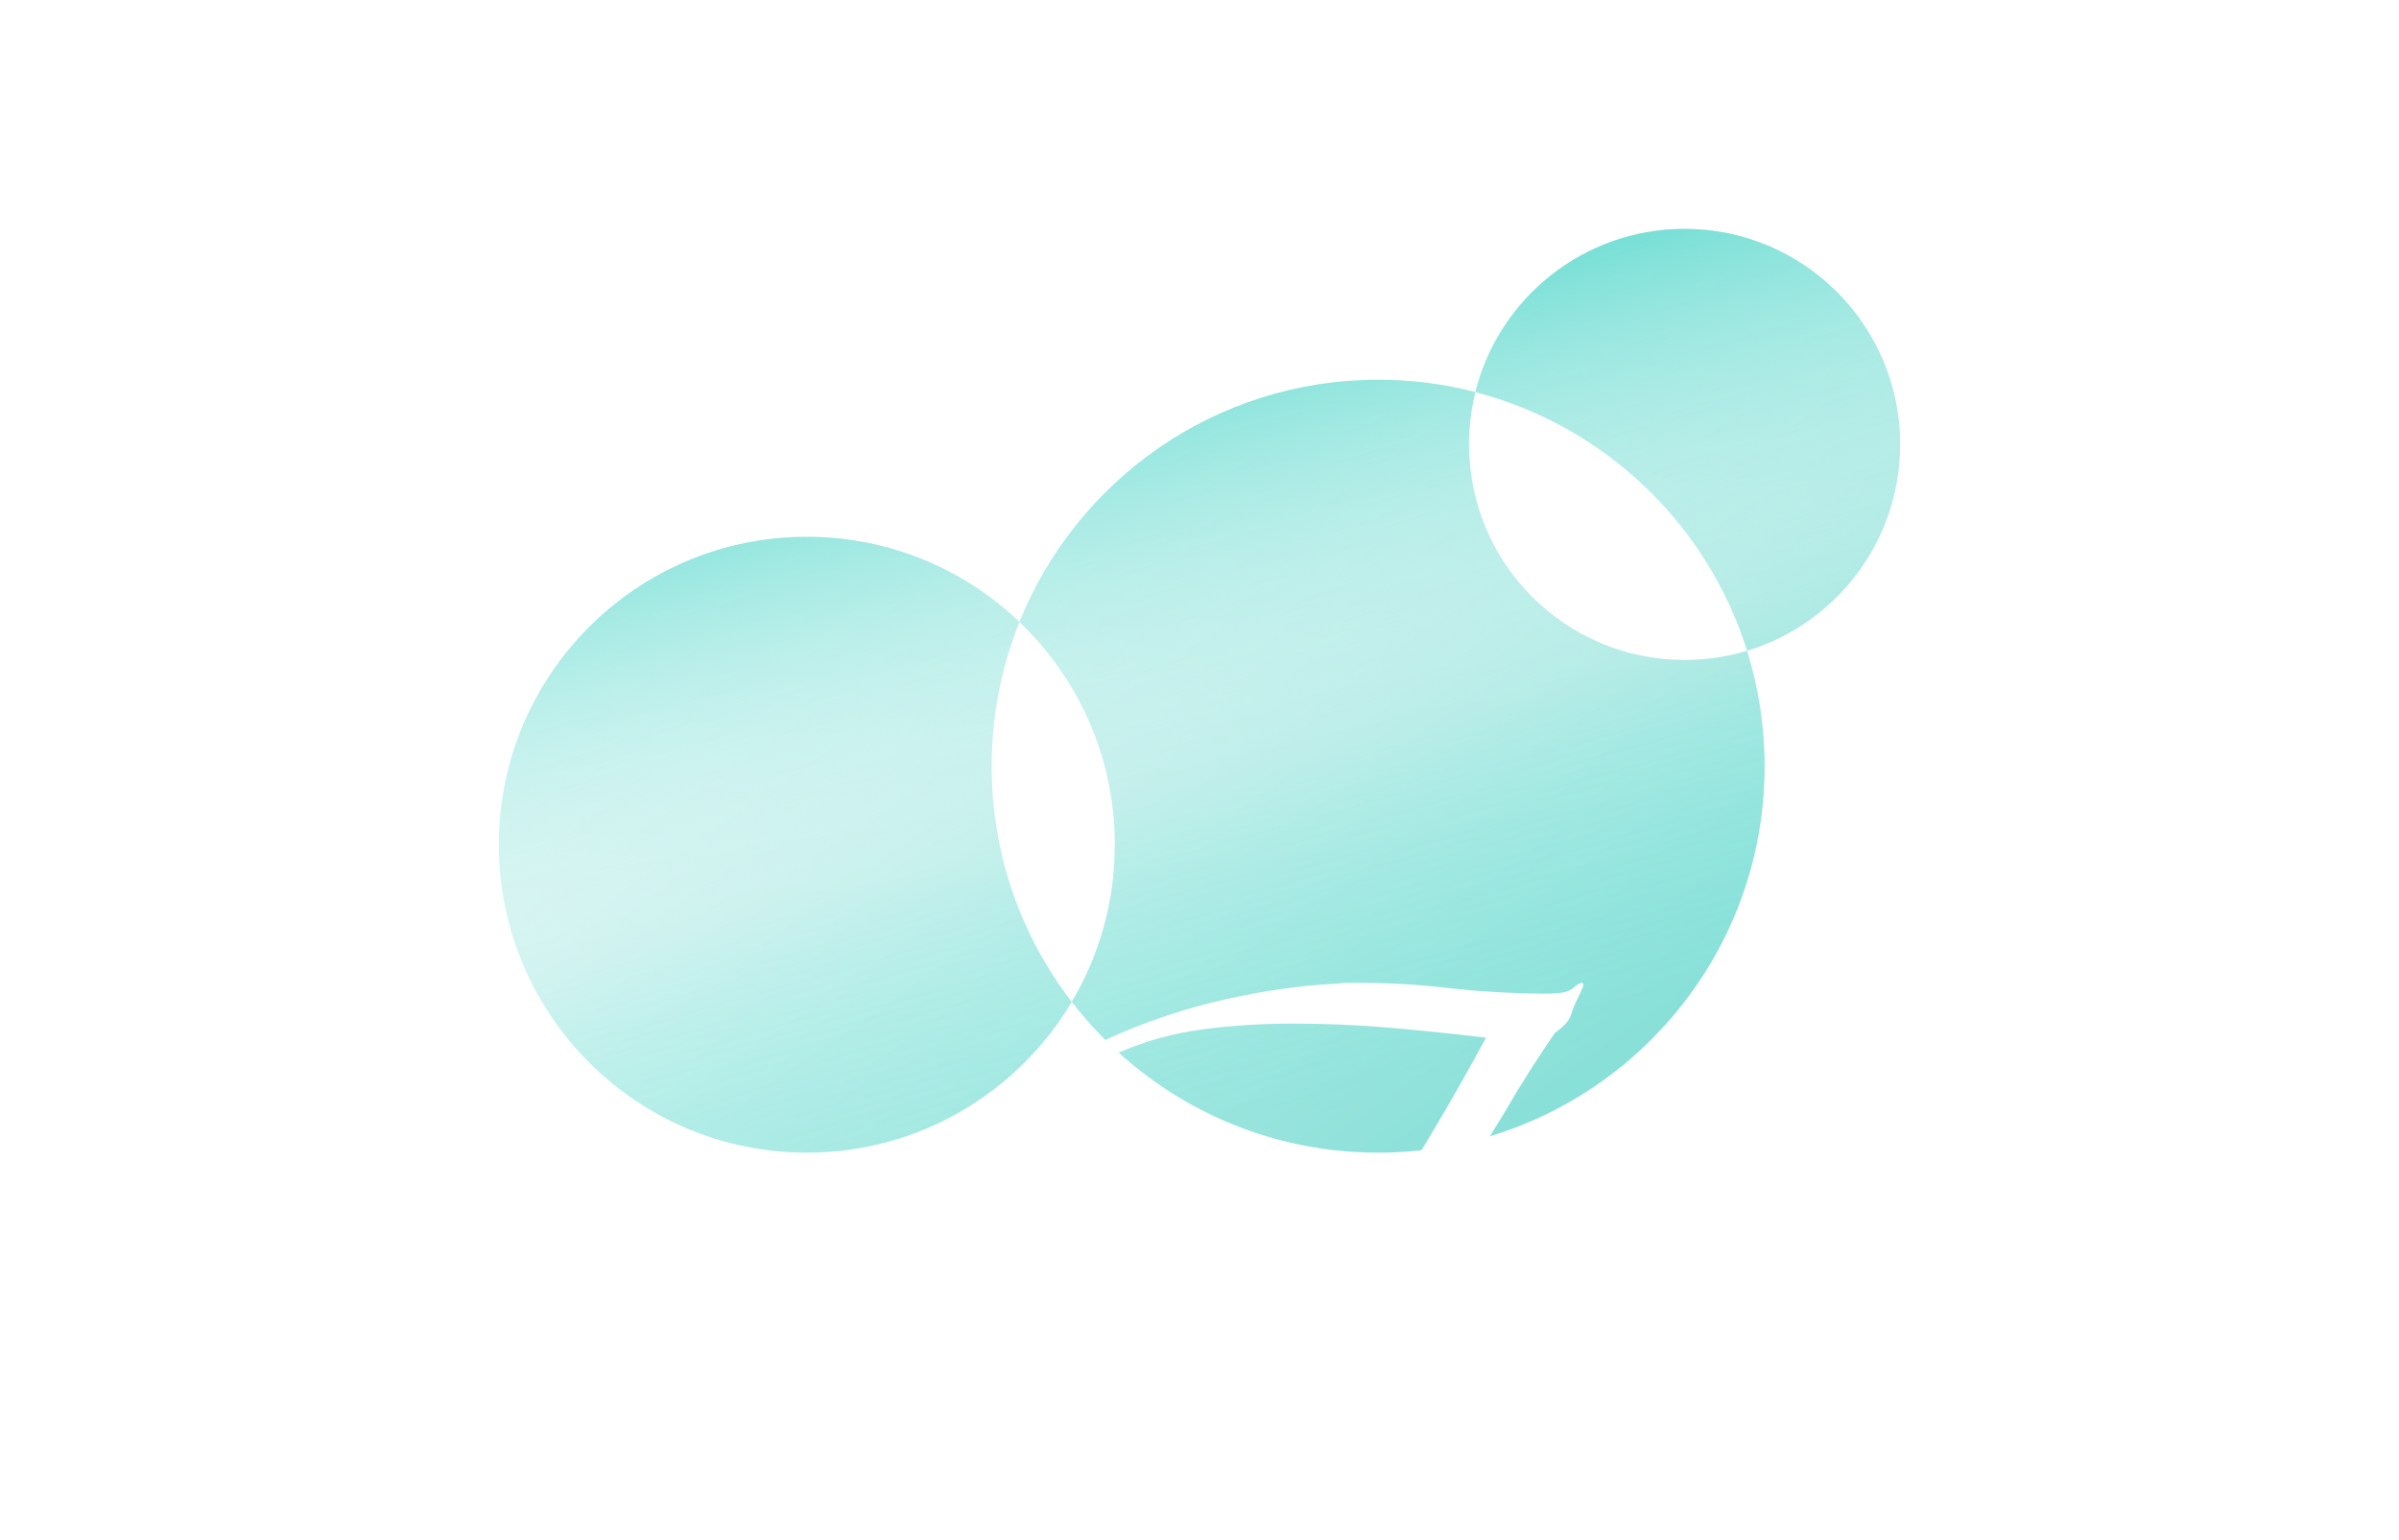 <svg width="779" height="500" viewBox="0 0 779 500" fill="none" xmlns="http://www.w3.org/2000/svg">
<g filter="url(#filter0_ddddd_109_19)">
<path fill-rule="evenodd" clip-rule="evenodd" d="M617 141C617 102.34 585.66 71 547 71C514.201 71 486.671 93.558 479.077 124.006C468.988 121.391 458.407 120 447.5 120C394.749 120 349.599 152.546 331.036 198.653C313.087 181.52 288.772 171 262 171C206.772 171 162 215.772 162 271C162 326.228 206.772 371 262 371C298.59 371 330.59 351.348 348.022 322.023C370.968 351.809 406.993 371 447.5 371C516.812 371 573 314.812 573 245.5C573 232.441 571.006 219.849 567.305 208.01C596.063 199.307 617 172.599 617 141ZM567.305 208.01C560.878 209.954 554.061 211 547 211C508.34 211 477 179.66 477 141C477 135.139 477.72 129.447 479.077 124.006C521.024 134.877 554.453 166.898 567.305 208.01ZM348.022 322.023C356.901 307.086 362 289.638 362 271C362 242.543 350.114 216.863 331.036 198.653C325.208 213.128 322 228.939 322 245.5C322 274.305 331.704 300.843 348.022 322.023Z" fill="url(#paint0_linear_109_19)"/>
<path fill-rule="evenodd" clip-rule="evenodd" d="M617 141C617 102.34 585.66 71 547 71C514.201 71 486.671 93.558 479.077 124.006C468.988 121.391 458.407 120 447.5 120C394.749 120 349.599 152.546 331.036 198.653C313.087 181.52 288.772 171 262 171C206.772 171 162 215.772 162 271C162 326.228 206.772 371 262 371C298.59 371 330.59 351.348 348.022 322.023C370.968 351.809 406.993 371 447.5 371C516.812 371 573 314.812 573 245.5C573 232.441 571.006 219.849 567.305 208.01C596.063 199.307 617 172.599 617 141ZM567.305 208.01C560.878 209.954 554.061 211 547 211C508.34 211 477 179.66 477 141C477 135.139 477.72 129.447 479.077 124.006C521.024 134.877 554.453 166.898 567.305 208.01ZM348.022 322.023C356.901 307.086 362 289.638 362 271C362 242.543 350.114 216.863 331.036 198.653C325.208 213.128 322 228.939 322 245.5C322 274.305 331.704 300.843 348.022 322.023Z" fill="url(#paint1_linear_109_19)"/>
</g>
<g filter="url(#filter1_dddddd_109_19)">
<path d="M573.26 376.93C568.76 376.93 564.08 375.67 559.22 373.15C554.54 370.81 549.95 368.02 545.45 364.78C541.13 361.54 537.35 358.57 534.11 355.87C517.55 342.01 501.8 327.16 486.86 311.32C471.92 295.48 456.53 280.18 440.69 265.42C434.75 271.72 428.9 278.11 423.14 284.59C417.56 291.07 411.98 297.64 406.4 304.3C403.88 307.18 401.36 310.24 398.84 313.48C396.5 316.54 394.07 319.6 391.55 322.66C391.01 323.2 390.38 323.47 389.66 323.47C389.12 323.47 388.49 323.29 387.77 322.93C387.05 322.39 386.69 321.76 386.69 321.04C386.69 320.5 388.13 318.34 391.01 314.56C394.07 310.78 397.85 306.19 402.35 300.79C407.03 295.39 411.71 289.9 416.39 284.32C421.25 278.74 425.48 273.88 429.08 269.74C432.86 265.6 435.29 262.9 436.37 261.64L432.59 258.13C424.31 268.75 415.13 279.28 405.05 289.72C394.97 300.16 384.08 309.7 372.38 318.34C360.68 326.8 348.26 333.55 335.12 338.59C321.98 343.81 308.21 346.42 293.81 346.42C288.41 346.42 282.74 345.88 276.8 344.8C271.04 343.72 265.64 341.83 260.6 339.13C255.56 336.61 251.42 333.19 248.18 328.87C245.12 324.37 243.59 318.88 243.59 312.4C243.59 307.72 244.49 302.77 246.29 297.55C248.09 292.33 250.7 288.19 254.12 285.13C254.66 284.59 255.29 284.32 256.01 284.32C256.37 284.32 256.55 284.5 256.55 284.86C256.55 285.58 255.56 287.02 253.58 289.18C251.78 291.34 250.88 294.4 250.88 298.36V300.52C252.32 309.52 255.74 316.81 261.14 322.39C266.54 327.97 273.11 331.93 280.85 334.27C288.59 336.79 296.6 338.05 304.88 338.05C309.92 338.05 315.05 337.6 320.27 336.7C325.49 335.8 330.35 334.45 334.85 332.65C342.77 329.41 350.78 324.55 358.88 318.07C366.98 311.59 374.81 304.3 382.37 296.2C390.11 287.92 397.31 279.64 403.97 271.36C410.63 262.9 416.39 255.25 421.25 248.41L411.53 240.85C409.91 244.81 408.2 248.77 406.4 252.73C404.6 256.69 402.8 260.56 401 264.34C400.64 264.88 399.92 266.05 398.84 267.85C397.76 269.65 396.77 270.55 395.87 270.55C395.69 270.55 395.51 270.37 395.33 270.01C395.33 269.65 395.33 269.38 395.33 269.2C395.33 268.12 395.42 267.13 395.6 266.23C395.96 265.15 396.23 264.16 396.41 263.26C397.67 258.58 398.75 253.81 399.65 248.95C400.55 244.09 401.36 239.23 402.08 234.37C397.76 231.49 393.35 229.06 388.85 227.08C384.53 225.1 380.3 224.11 376.16 224.11C373.82 224.11 371.84 224.56 370.22 225.46C368.78 226.18 367.61 226.54 366.71 226.54C365.09 226.54 364.28 225.82 364.28 224.38C364.28 223.12 365.63 222.04 368.33 221.14C371.03 220.24 373.91 219.61 376.97 219.25C380.03 218.71 382.01 218.44 382.91 218.44C386.51 218.44 390.02 218.89 393.44 219.79C396.86 220.51 400.1 221.59 403.16 223.03C403.34 221.05 403.43 219.07 403.43 217.09C403.61 215.11 403.7 213.22 403.7 211.42C403.7 209.8 403.61 207.82 403.43 205.48C403.25 202.96 402.71 200.8 401.81 199C401.09 197.02 399.74 196.03 397.76 196.03C395.78 196.03 394.52 196.75 393.98 198.19C393.44 199.45 392.72 200.08 391.82 200.08C391.46 200.08 391.28 199.9 391.28 199.54C391.28 199 391.46 198.37 391.82 197.65C393.44 194.41 395.69 191.26 398.57 188.2C401.63 184.96 405.14 183.34 409.1 183.34C412.52 183.34 414.95 184.51 416.39 186.85C418.01 189.01 419 191.62 419.36 194.68C419.9 197.56 420.17 200.26 420.17 202.78C420.17 207.28 419.72 211.87 418.82 216.55C417.92 221.05 416.75 225.55 415.31 230.05C417.47 231.49 419.54 233.02 421.52 234.64C423.68 236.26 425.75 237.88 427.73 239.5C437.81 225.28 447.35 210.79 456.35 196.03C465.53 181.27 474.26 166.24 482.54 150.94C472.1 149.68 461.66 148.6 451.22 147.7C440.78 146.8 430.25 146.35 419.63 146.35C409.91 146.35 400.19 146.98 390.47 148.24C380.93 149.5 371.84 152.02 363.2 155.8C354.74 159.4 347.09 165.07 340.25 172.81C333.59 180.19 328.19 189.28 324.05 200.08C319.91 210.88 317.84 221.32 317.84 231.4C317.84 238.78 319.01 245.35 321.35 251.11C323.87 256.87 328.28 261.82 334.58 265.96C335.66 266.68 336.2 267.4 336.2 268.12C336.2 269.02 335.66 269.47 334.58 269.47H333.77C323.87 267.49 315.95 262.72 310.01 255.16C304.25 247.42 301.37 238.6 301.37 228.7C301.37 227.8 301.37 226.99 301.37 226.27C301.37 225.37 301.46 224.56 301.64 223.84C302.18 220.06 302.81 216.37 303.53 212.77C304.43 208.99 305.6 205.39 307.04 201.97C311.9 190.27 319.01 180.19 328.37 171.73C337.73 163.27 348.44 156.34 360.5 150.94C372.56 145.54 384.98 141.4 397.76 138.52C410.54 135.64 422.69 133.93 434.21 133.39C435.29 133.21 436.37 133.12 437.45 133.12C438.53 133.12 439.7 133.12 440.96 133.12C451.4 133.12 461.75 133.75 472.01 135.01C482.27 136.09 492.62 136.63 503.06 136.63C506.66 136.63 509.18 136.09 510.62 135.01C512.06 133.75 513.05 133.12 513.59 133.12C513.95 133.12 514.13 133.3 514.13 133.66C514.13 134.2 513.95 134.74 513.59 135.28C513.41 135.82 513.14 136.45 512.78 137.17C511.52 139.69 510.62 141.85 510.08 143.65C509.54 145.45 507.83 147.34 504.95 149.32C500.63 155.62 496.49 162.01 492.53 168.49C488.75 174.97 484.79 181.45 480.65 187.93C474.17 198.37 467.51 208.72 460.67 218.98C453.83 229.24 446.72 239.32 439.34 249.22L443.93 253.27C455.27 241.03 467.6 228.61 480.92 216.01C494.42 203.23 508.46 191.26 523.04 180.1C537.8 168.76 552.56 159.31 567.32 151.75C572.72 148.87 578.84 145.99 585.68 143.11C592.7 140.23 599.81 137.8 607.01 135.82C614.39 133.84 621.14 132.85 627.26 132.85C631.4 132.85 634.64 134.02 636.98 136.36C639.32 138.7 640.94 141.67 641.84 145.27C642.92 148.69 643.46 152.2 643.46 155.8C643.46 157.06 643.28 158.68 642.92 160.66C642.74 162.64 642.02 163.63 640.76 163.63C639.32 163.63 638.6 162.91 638.6 161.47C638.6 160.21 638.78 158.95 639.14 157.69C639.5 156.25 639.68 154.9 639.68 153.64C639.68 146.8 636.17 143.38 629.15 143.38H628.34C616.46 143.56 603.86 146.35 590.54 151.75C577.4 156.97 564.08 163.81 550.58 172.27C537.26 180.73 524.3 190 511.7 200.08C499.1 210.16 487.4 220.24 476.6 230.32C465.98 240.22 456.71 249.13 448.79 257.05C465.89 271.99 482.72 287.2 499.28 302.68C515.84 317.98 533.57 332.02 552.47 344.8C554.81 346.24 557.78 348.22 561.38 350.74C565.16 353.44 569.03 355.78 572.99 357.76C576.95 359.74 580.28 360.73 582.98 360.73C586.58 360.73 589.01 359.38 590.27 356.68C591.71 354.16 592.79 351.55 593.51 348.85C593.51 348.49 593.69 348.31 594.05 348.31C594.77 348.31 595.4 348.94 595.94 350.2C596.48 351.46 596.75 352.36 596.75 352.9V353.44C595.31 359.38 592.7 364.78 588.92 369.64C585.32 374.5 580.1 376.93 573.26 376.93Z" fill="url(#paint2_linear_109_19)"/>
</g>
<defs>
<filter id="filter0_ddddd_109_19" x="0" y="-89" width="779" height="624" filterUnits="userSpaceOnUse" color-interpolation-filters="sRGB">
<feFlood flood-opacity="0" result="BackgroundImageFix"/>
<feColorMatrix in="SourceAlpha" type="matrix" values="0 0 0 0 0 0 0 0 0 0 0 0 0 0 0 0 0 0 127 0" result="hardAlpha"/>
<feOffset dy="0.069"/>
<feGaussianBlur stdDeviation="2.782"/>
<feColorMatrix type="matrix" values="0 0 0 0 1 0 0 0 0 1 0 0 0 0 1 0 0 0 0.01 0"/>
<feBlend mode="normal" in2="BackgroundImageFix" result="effect1_dropShadow_109_19"/>
<feColorMatrix in="SourceAlpha" type="matrix" values="0 0 0 0 0 0 0 0 0 0 0 0 0 0 0 0 0 0 127 0" result="hardAlpha"/>
<feOffset dy="0.174"/>
<feGaussianBlur stdDeviation="7.037"/>
<feColorMatrix type="matrix" values="0 0 0 0 1 0 0 0 0 1 0 0 0 0 1 0 0 0 0.013 0"/>
<feBlend mode="normal" in2="effect1_dropShadow_109_19" result="effect2_dropShadow_109_19"/>
<feColorMatrix in="SourceAlpha" type="matrix" values="0 0 0 0 0 0 0 0 0 0 0 0 0 0 0 0 0 0 127 0" result="hardAlpha"/>
<feOffset dy="0.354"/>
<feGaussianBlur stdDeviation="14.354"/>
<feColorMatrix type="matrix" values="0 0 0 0 1 0 0 0 0 1 0 0 0 0 1 0 0 0 0.017 0"/>
<feBlend mode="normal" in2="effect2_dropShadow_109_19" result="effect3_dropShadow_109_19"/>
<feColorMatrix in="SourceAlpha" type="matrix" values="0 0 0 0 0 0 0 0 0 0 0 0 0 0 0 0 0 0 127 0" result="hardAlpha"/>
<feOffset dy="0.73"/>
<feGaussianBlur stdDeviation="29.566"/>
<feColorMatrix type="matrix" values="0 0 0 0 1 0 0 0 0 1 0 0 0 0 1 0 0 0 0.021 0"/>
<feBlend mode="normal" in2="effect3_dropShadow_109_19" result="effect4_dropShadow_109_19"/>
<feColorMatrix in="SourceAlpha" type="matrix" values="0 0 0 0 0 0 0 0 0 0 0 0 0 0 0 0 0 0 127 0" result="hardAlpha"/>
<feOffset dy="2"/>
<feGaussianBlur stdDeviation="81"/>
<feColorMatrix type="matrix" values="0 0 0 0 1 0 0 0 0 1 0 0 0 0 1 0 0 0 0.03 0"/>
<feBlend mode="normal" in2="effect4_dropShadow_109_19" result="effect5_dropShadow_109_19"/>
<feBlend mode="normal" in="SourceGraphic" in2="effect5_dropShadow_109_19" result="shape"/>
</filter>
<filter id="filter1_dddddd_109_19" x="163.59" y="132.85" width="559.87" height="424.08" filterUnits="userSpaceOnUse" color-interpolation-filters="sRGB">
<feFlood flood-opacity="0" result="BackgroundImageFix"/>
<feColorMatrix in="SourceAlpha" type="matrix" values="0 0 0 0 0 0 0 0 0 0 0 0 0 0 0 0 0 0 127 0" result="hardAlpha"/>
<feOffset dy="2.767"/>
<feGaussianBlur stdDeviation="1.107"/>
<feColorMatrix type="matrix" values="0 0 0 0 0 0 0 0 0 0 0 0 0 0 0 0 0 0 0.02 0"/>
<feBlend mode="normal" in2="BackgroundImageFix" result="effect1_dropShadow_109_19"/>
<feColorMatrix in="SourceAlpha" type="matrix" values="0 0 0 0 0 0 0 0 0 0 0 0 0 0 0 0 0 0 127 0" result="hardAlpha"/>
<feOffset dy="6.65"/>
<feGaussianBlur stdDeviation="2.66"/>
<feColorMatrix type="matrix" values="0 0 0 0 0 0 0 0 0 0 0 0 0 0 0 0 0 0 0.028 0"/>
<feBlend mode="normal" in2="effect1_dropShadow_109_19" result="effect2_dropShadow_109_19"/>
<feColorMatrix in="SourceAlpha" type="matrix" values="0 0 0 0 0 0 0 0 0 0 0 0 0 0 0 0 0 0 127 0" result="hardAlpha"/>
<feOffset dy="12.522"/>
<feGaussianBlur stdDeviation="5.009"/>
<feColorMatrix type="matrix" values="0 0 0 0 0 0 0 0 0 0 0 0 0 0 0 0 0 0 0.035 0"/>
<feBlend mode="normal" in2="effect2_dropShadow_109_19" result="effect3_dropShadow_109_19"/>
<feColorMatrix in="SourceAlpha" type="matrix" values="0 0 0 0 0 0 0 0 0 0 0 0 0 0 0 0 0 0 127 0" result="hardAlpha"/>
<feOffset dy="22.336"/>
<feGaussianBlur stdDeviation="8.935"/>
<feColorMatrix type="matrix" values="0 0 0 0 0 0 0 0 0 0 0 0 0 0 0 0 0 0 0.042 0"/>
<feBlend mode="normal" in2="effect3_dropShadow_109_19" result="effect4_dropShadow_109_19"/>
<feColorMatrix in="SourceAlpha" type="matrix" values="0 0 0 0 0 0 0 0 0 0 0 0 0 0 0 0 0 0 127 0" result="hardAlpha"/>
<feOffset dy="41.778"/>
<feGaussianBlur stdDeviation="16.711"/>
<feColorMatrix type="matrix" values="0 0 0 0 0 0 0 0 0 0 0 0 0 0 0 0 0 0 0.05 0"/>
<feBlend mode="normal" in2="effect4_dropShadow_109_19" result="effect5_dropShadow_109_19"/>
<feColorMatrix in="SourceAlpha" type="matrix" values="0 0 0 0 0 0 0 0 0 0 0 0 0 0 0 0 0 0 127 0" result="hardAlpha"/>
<feOffset dy="100"/>
<feGaussianBlur stdDeviation="40"/>
<feColorMatrix type="matrix" values="0 0 0 0 0 0 0 0 0 0 0 0 0 0 0 0 0 0 0.07 0"/>
<feBlend mode="normal" in2="effect5_dropShadow_109_19" result="effect6_dropShadow_109_19"/>
<feBlend mode="normal" in="SourceGraphic" in2="effect6_dropShadow_109_19" result="shape"/>
</filter>
<linearGradient id="paint0_linear_109_19" x1="274.5" y1="22" x2="617" y2="516" gradientUnits="userSpaceOnUse">
<stop stop-color="white"/>
<stop offset="1" stop-color="#4FD1C5"/>
</linearGradient>
<linearGradient id="paint1_linear_109_19" x1="281" y1="-14" x2="389.5" y2="371" gradientUnits="userSpaceOnUse">
<stop offset="0.256" stop-color="#26CDBE"/>
<stop offset="0.714" stop-color="white" stop-opacity="0.15"/>
<stop offset="1" stop-color="#09F5E0" stop-opacity="0"/>
</linearGradient>
<linearGradient id="paint2_linear_109_19" x1="319.5" y1="131.5" x2="589.5" y2="393" gradientUnits="userSpaceOnUse">
<stop stop-color="white"/>
<stop offset="0" stop-color="white"/>
<stop offset="0.375" stop-color="white"/>
<stop offset="0.705" stop-color="white"/>
<stop offset="0.984" stop-color="#30808D"/>
<stop offset="0.984" stop-color="#84C2CC"/>
</linearGradient>
</defs>
</svg>
